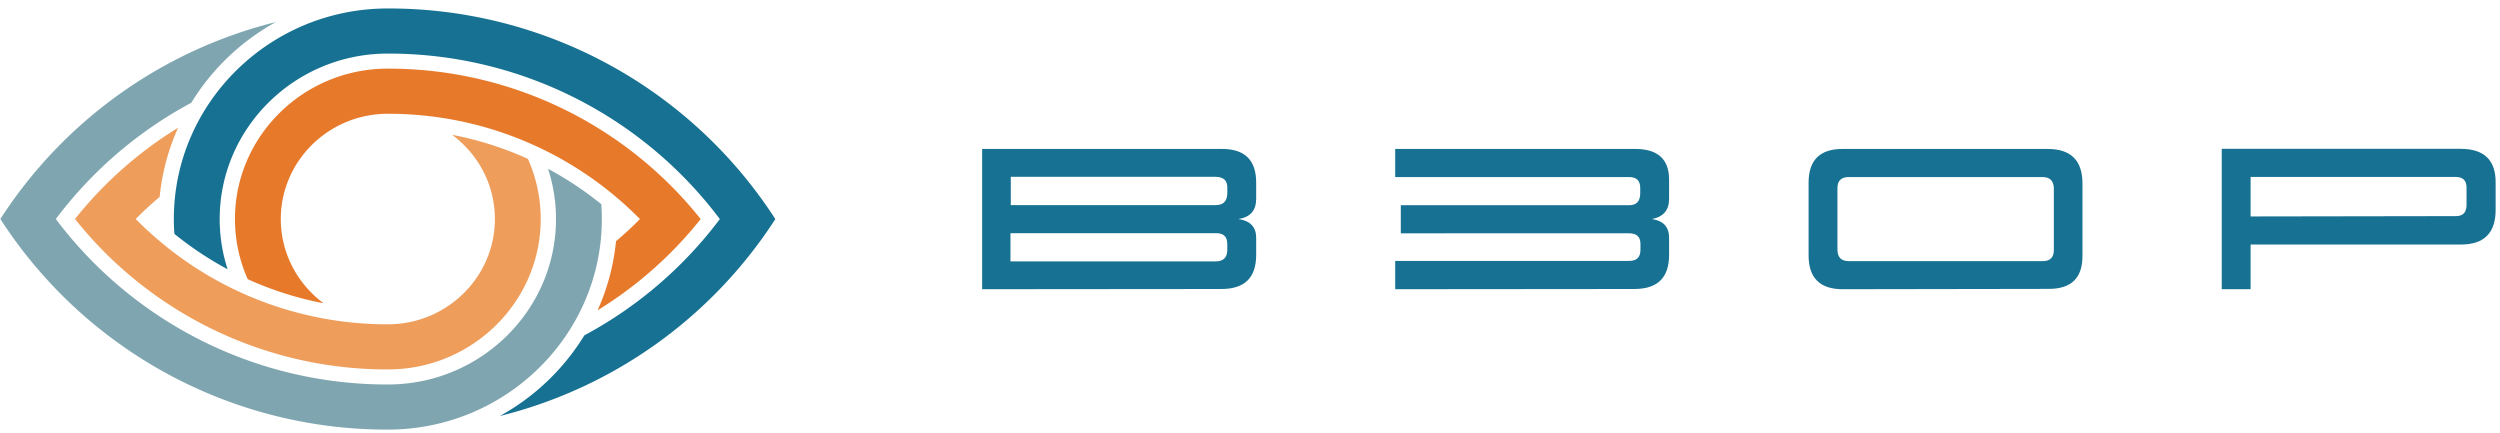 <svg xmlns="http://www.w3.org/2000/svg" width="150" height="26"><g fill="none" fill-rule="evenodd"><path fill="#167192" d="M73.288 17.34l-14.359.013V8.937H73.33c1.36 0 2.04.672 2.04 2.015v.984c0 .692-.354 1.094-1.062 1.206.713.108 1.066.485 1.062 1.132v1.058c-.01 1.339-.704 2.008-2.082 2.008zm-.342-1.658c.452 0 .683-.224.692-.674v-.33c.009-.458-.208-.687-.65-.687h-12.36v1.691h12.318zm-12.298-3.376h12.298c.452 0 .683-.234.692-.704v-.33c.009-.442-.228-.663-.711-.663h-12.28v1.697zm37.416 5.034l-14.352.013v-1.697h14.03c.457 0 .685-.22.685-.658v-.37c0-.42-.228-.63-.684-.63H84.048v-1.685H97.75c.442 0 .664-.241.664-.725v-.315c0-.434-.222-.65-.664-.65H83.712V8.936h14.395c1.359 0 2.038.613 2.038 1.84v1.159c0 .674-.342 1.076-1.026 1.206.689.108 1.03.485 1.026 1.132v1.058c-.01 1.339-.703 2.008-2.08 2.008m12.504.015c-1.37 0-2.053-.676-2.053-2.028v-4.367c0-1.348.677-2.022 2.032-2.022h12.313c1.391 0 2.087.69 2.087 2.069v4.36c0 1.312-.672 1.967-2.018 1.967l-12.361.02zm12.662-2.35v-3.676c0-.47-.228-.706-.685-.706h-11.615c-.455 0-.684.22-.684.658v3.703c0 .457.229.686.684.686h11.63c.446 0 .67-.222.67-.665zm11.806-.332v2.681h-1.732V8.93h14.331c1.402 0 2.102.668 2.102 2.002v1.658c0 1.388-.693 2.082-2.08 2.082h-12.621zm12.299-4.057h-12.299v2.372l12.326-.02c.416 0 .625-.222.63-.667v-1.031c.004-.436-.214-.654-.657-.654z"/><path fill="#E7792B" d="M16.848 13.144c0-3.484 2.879-6.318 6.417-6.318h.01a21.184 21.184 0 0 1 15.122 6.318c-.457.464-.937.907-1.436 1.328a13.301 13.301 0 0 1-1.106 4.147 23.911 23.911 0 0 0 6.186-5.475 23.944 23.944 0 0 0-18.766-9.026h-.01c-5.055 0-9.167 4.049-9.167 9.026 0 1.282.274 2.502.766 3.607a20.21 20.21 0 0 0 4.552 1.445c-1.558-1.154-2.568-2.989-2.568-5.052"/><path fill="#167192" d="M23.275.508h-.01c-7.077 0-12.835 5.668-12.835 12.636 0 .298.012.594.033.887a20.26 20.26 0 0 0 3.193 2.124 9.753 9.753 0 0 1-.475-3.011c0-5.475 4.524-9.929 10.084-9.929h.01a24.858 24.858 0 0 1 19.916 9.929 24.823 24.823 0 0 1-8.127 6.975 13.722 13.722 0 0 1-5.074 4.842 27.58 27.58 0 0 0 16.53-11.817A27.607 27.607 0 0 0 23.275.508"/><path fill="#EE9D5B" d="M29.693 13.14c0 3.484-2.879 6.318-6.418 6.318h-.01A21.183 21.183 0 0 1 8.144 13.14c.457-.464.937-.907 1.436-1.328a13.286 13.286 0 0 1 1.106-4.148A23.91 23.91 0 0 0 4.5 13.14a23.94 23.94 0 0 0 18.765 9.026h.01c5.055 0 9.168-4.049 9.168-9.026a8.851 8.851 0 0 0-.767-3.607 20.21 20.21 0 0 0-4.552-1.445c1.559 1.154 2.569 2.989 2.569 5.052"/><path fill="#7FA6B0" d="M23.265 25.776h.01c7.077 0 12.835-5.668 12.835-12.636 0-.298-.011-.594-.032-.887a20.26 20.26 0 0 0-3.194-2.124c.308.95.476 1.962.476 3.011 0 5.475-4.524 9.929-10.085 9.929h-.01A24.86 24.86 0 0 1 3.35 13.14a24.823 24.823 0 0 1 8.127-6.974 13.722 13.722 0 0 1 5.074-4.843A27.582 27.582 0 0 0 .021 13.14a27.609 27.609 0 0 0 23.244 12.636"/></g></svg>